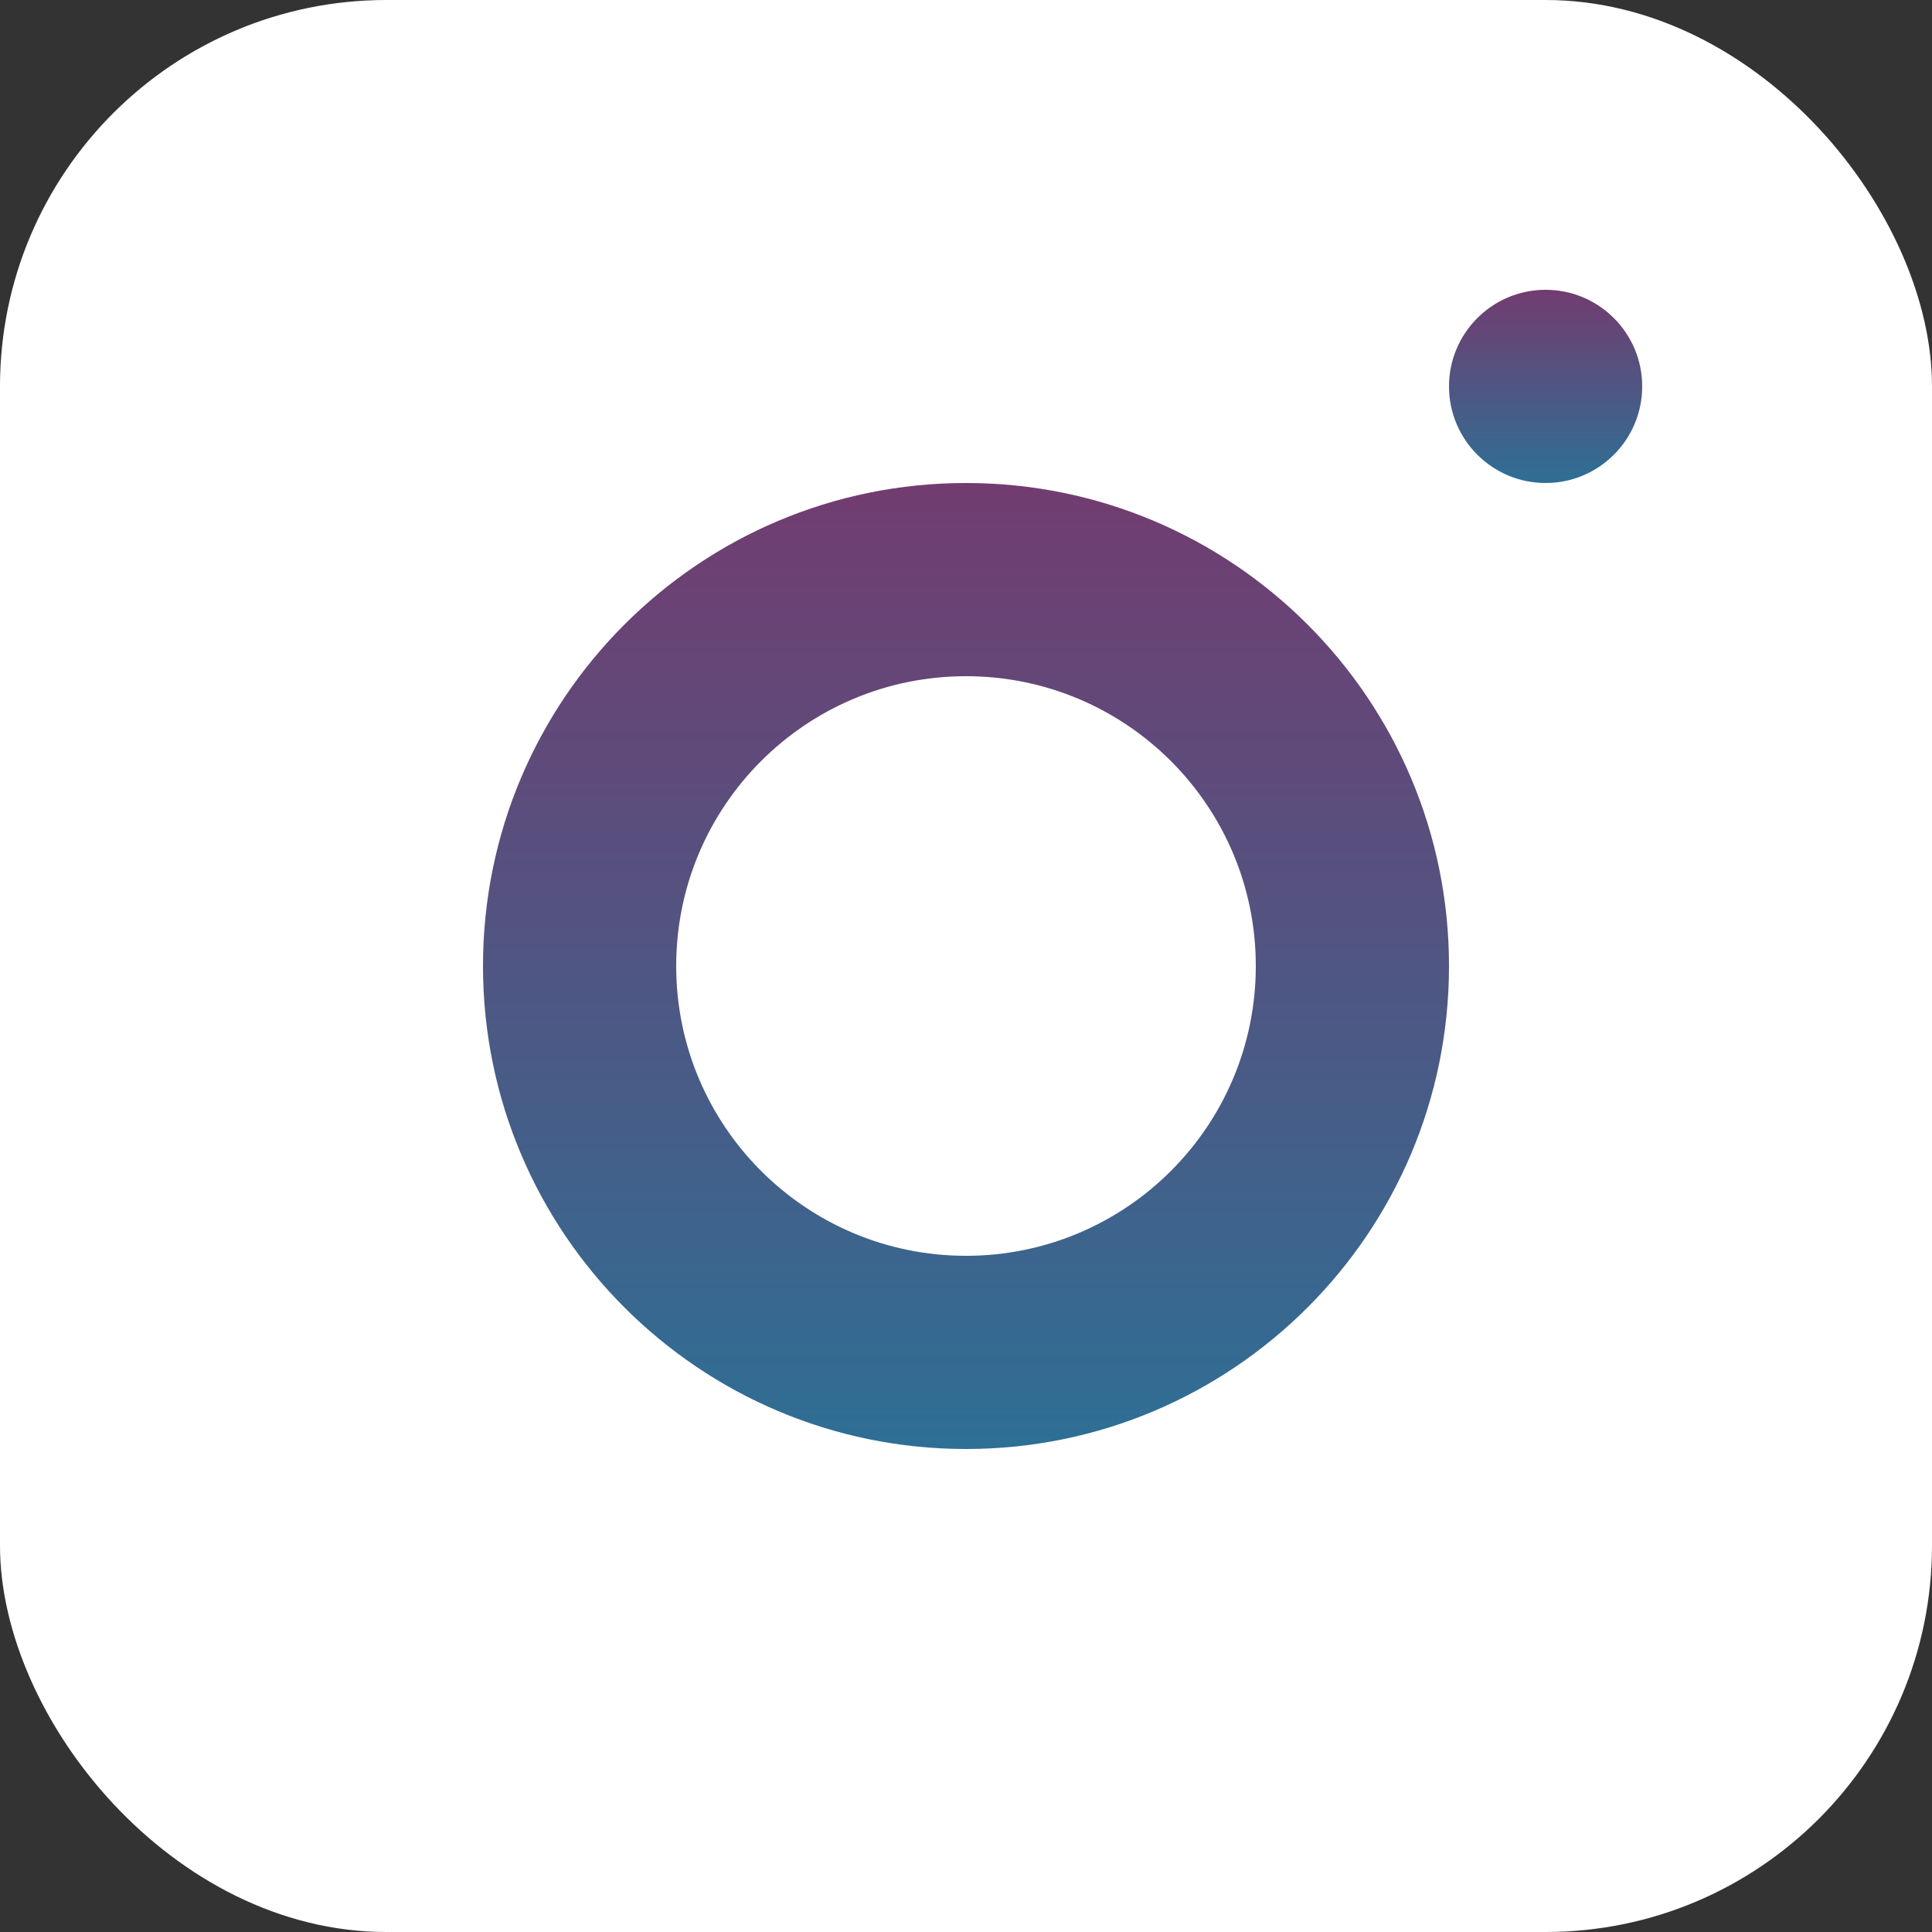 <svg width="20" height="20" viewBox="0 0 20 20" fill="none" xmlns="http://www.w3.org/2000/svg">
<rect x="0" y="0" width="20" height="20" fill="#333333" stroke="none"/>
<rect width="20" height="20" rx="4" fill="white"/>
<path fill-rule="evenodd" clip-rule="evenodd" d="M5 0C2.239 0 0 2.239 0 5V15C0 17.761 2.239 20 5 20H15C17.761 20 20 17.761 20 15V5C20 2.239 17.761 0 15 0H5ZM10 13C11.657 13 13 11.657 13 10C13 8.343 11.657 7 10 7C8.343 7 7 8.343 7 10C7 11.657 8.343 13 10 13Z" fill="white"/>
<path d="M16 5C16.552 5 17 4.552 17 4C17 3.448 16.552 3 16 3C15.448 3 15 3.448 15 4C15 4.552 15.448 5 16 5Z" fill="url(#paint0_linear_2)"/>
<path fill-rule="evenodd" clip-rule="evenodd" d="M15 10C15 12.761 12.761 15 10 15C7.239 15 5 12.761 5 10C5 7.239 7.239 5 10 5C12.761 5 15 7.239 15 10ZM13 10C13 11.657 11.657 13 10 13C8.343 13 7 11.657 7 10C7 8.343 8.343 7 10 7C11.657 7 13 8.343 13 10Z" fill="url(#paint1_linear_2)"/>
<defs>
<linearGradient id="paint0_linear_2" x1="16" y1="3" x2="16" y2="5" gradientUnits="userSpaceOnUse">
<stop stop-color="#723C70"/>
<stop offset="1" stop-color="#2E6F95"/>
</linearGradient>
<linearGradient id="paint1_linear_2" x1="10" y1="5" x2="10" y2="15" gradientUnits="userSpaceOnUse">
<stop stop-color="#723C70"/>
<stop offset="1" stop-color="#2E6F95"/>
</linearGradient>
</defs>
</svg>
